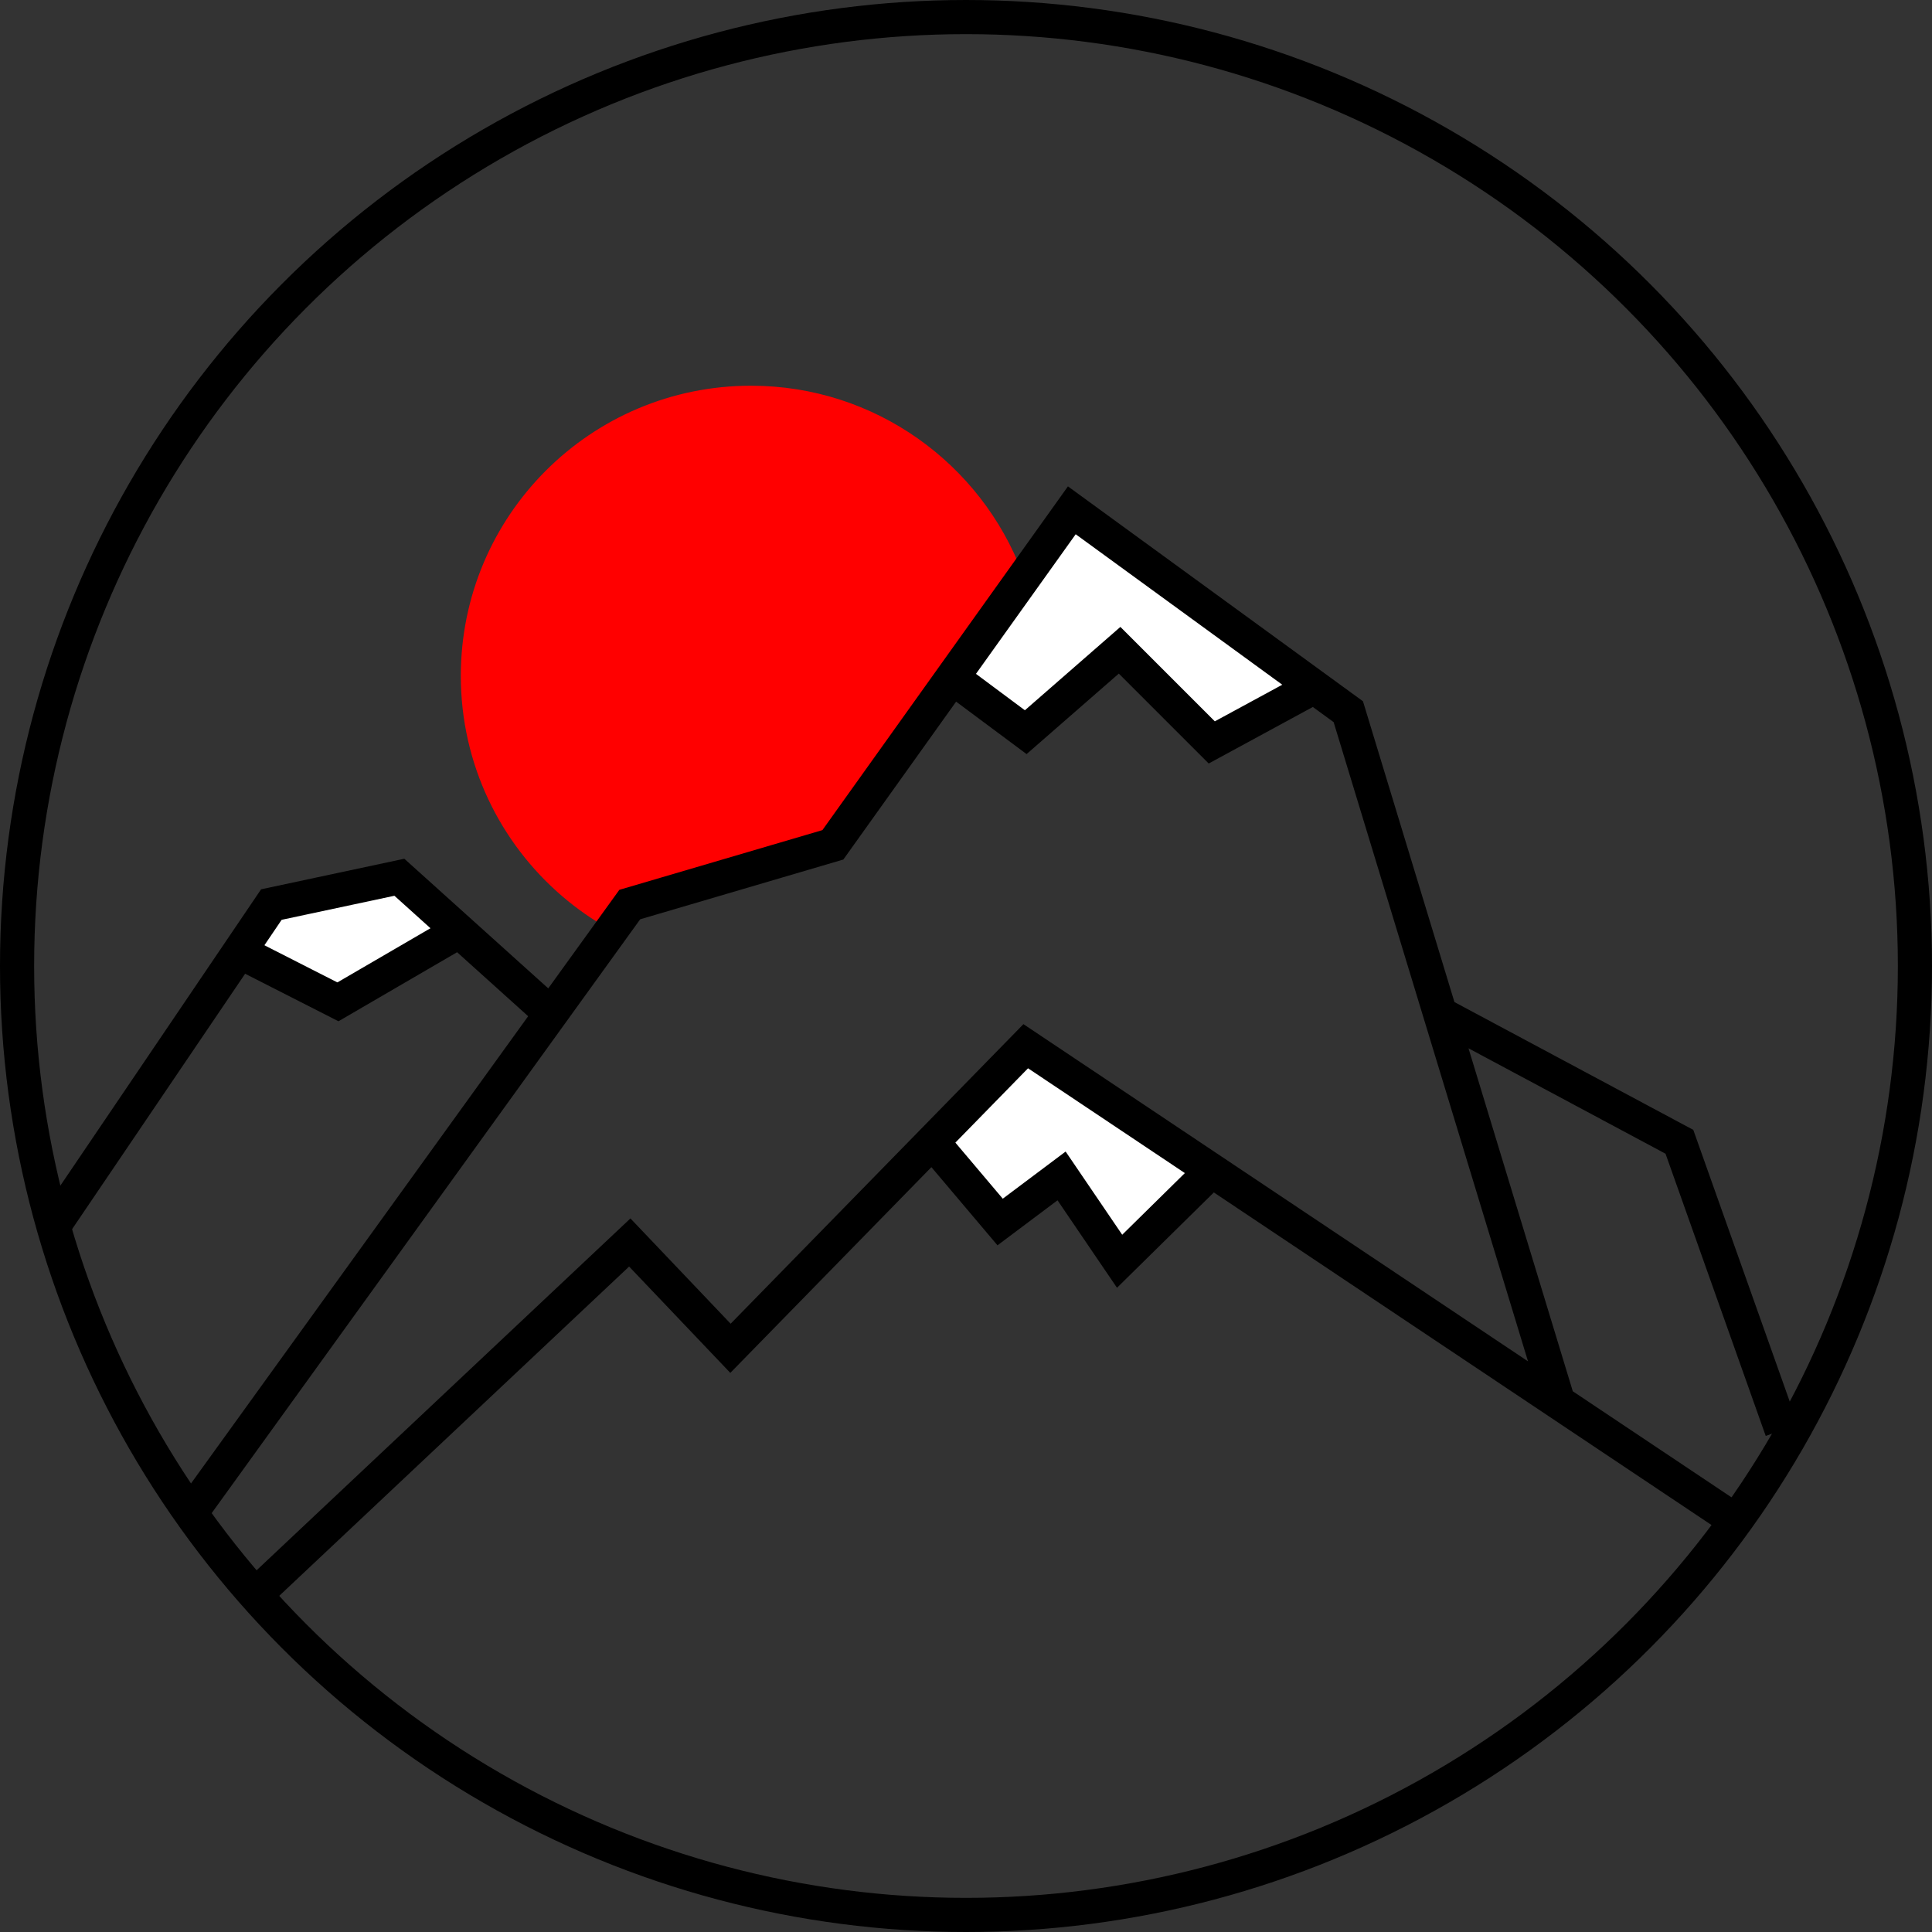 <svg width="566" height="566" viewBox="0 0 566 566" fill="none" xmlns="http://www.w3.org/2000/svg">
<rect x="0" y="0" width="566" height="566" fill="#333333" stroke="none"/>
<circle cx="283" cy="283" r="278" stroke="black" stroke-width="10"/>
<path d="M104.612 288.736L70.369 283.662L80.965 266.753L121.758 261.378L136.372 274.964L104.612 288.736Z" fill="white"/>
<path d="M301.499 213L279.999 199.5L313.999 152L383.5 201L356 217.5L329 192.5L301.499 213Z" fill="white"/>
<path d="M330.5 366.5L312 344L292 358L274 335.5L299 308.5L324 324L352.5 345.62L330.5 366.5Z" fill="white"/>
<path d="M246.5 247C178.5 257.5 239.944 262.596 193 262.596C177.929 262.596 190.774 279.078 178.5 272.198C173.596 269.449 168.992 266.228 164.75 262.596C146.54 247.007 135 223.851 135 198C135 151.056 173.056 113 220 113C256.384 113 287.428 135.86 299.554 168C303.074 177.329 246.5 236.44 246.5 247Z" fill="#FF0000"/>
<path d="M74 468L184.5 364L214 395L273.133 334.5M508.5 445.5L456.5 410.75M57.5 441L161.409 297M456.5 410.75L421.911 297M456.5 410.75L355 342.921M421.911 297L395 208.5L385 201.216M421.911 297L492 334.5L522 419M161.409 297L184.5 265L244 247.5L279 198.5M161.409 297L117 257L79.5 265L16.5 358M279 198.5L314 149.5L385 201.216M279 198.5L300.5 214.5L328 190.5L355 217.5L385 201.216M273.133 334.5L300.5 306.5L355 342.921M273.133 334.5L293 358L311 344.5L328 369.5L355 342.921" stroke="black" stroke-width="10"/>
<path d="M71.5 279.5L99 293.5L132.5 274" stroke="black" stroke-width="10"/>
</svg>
